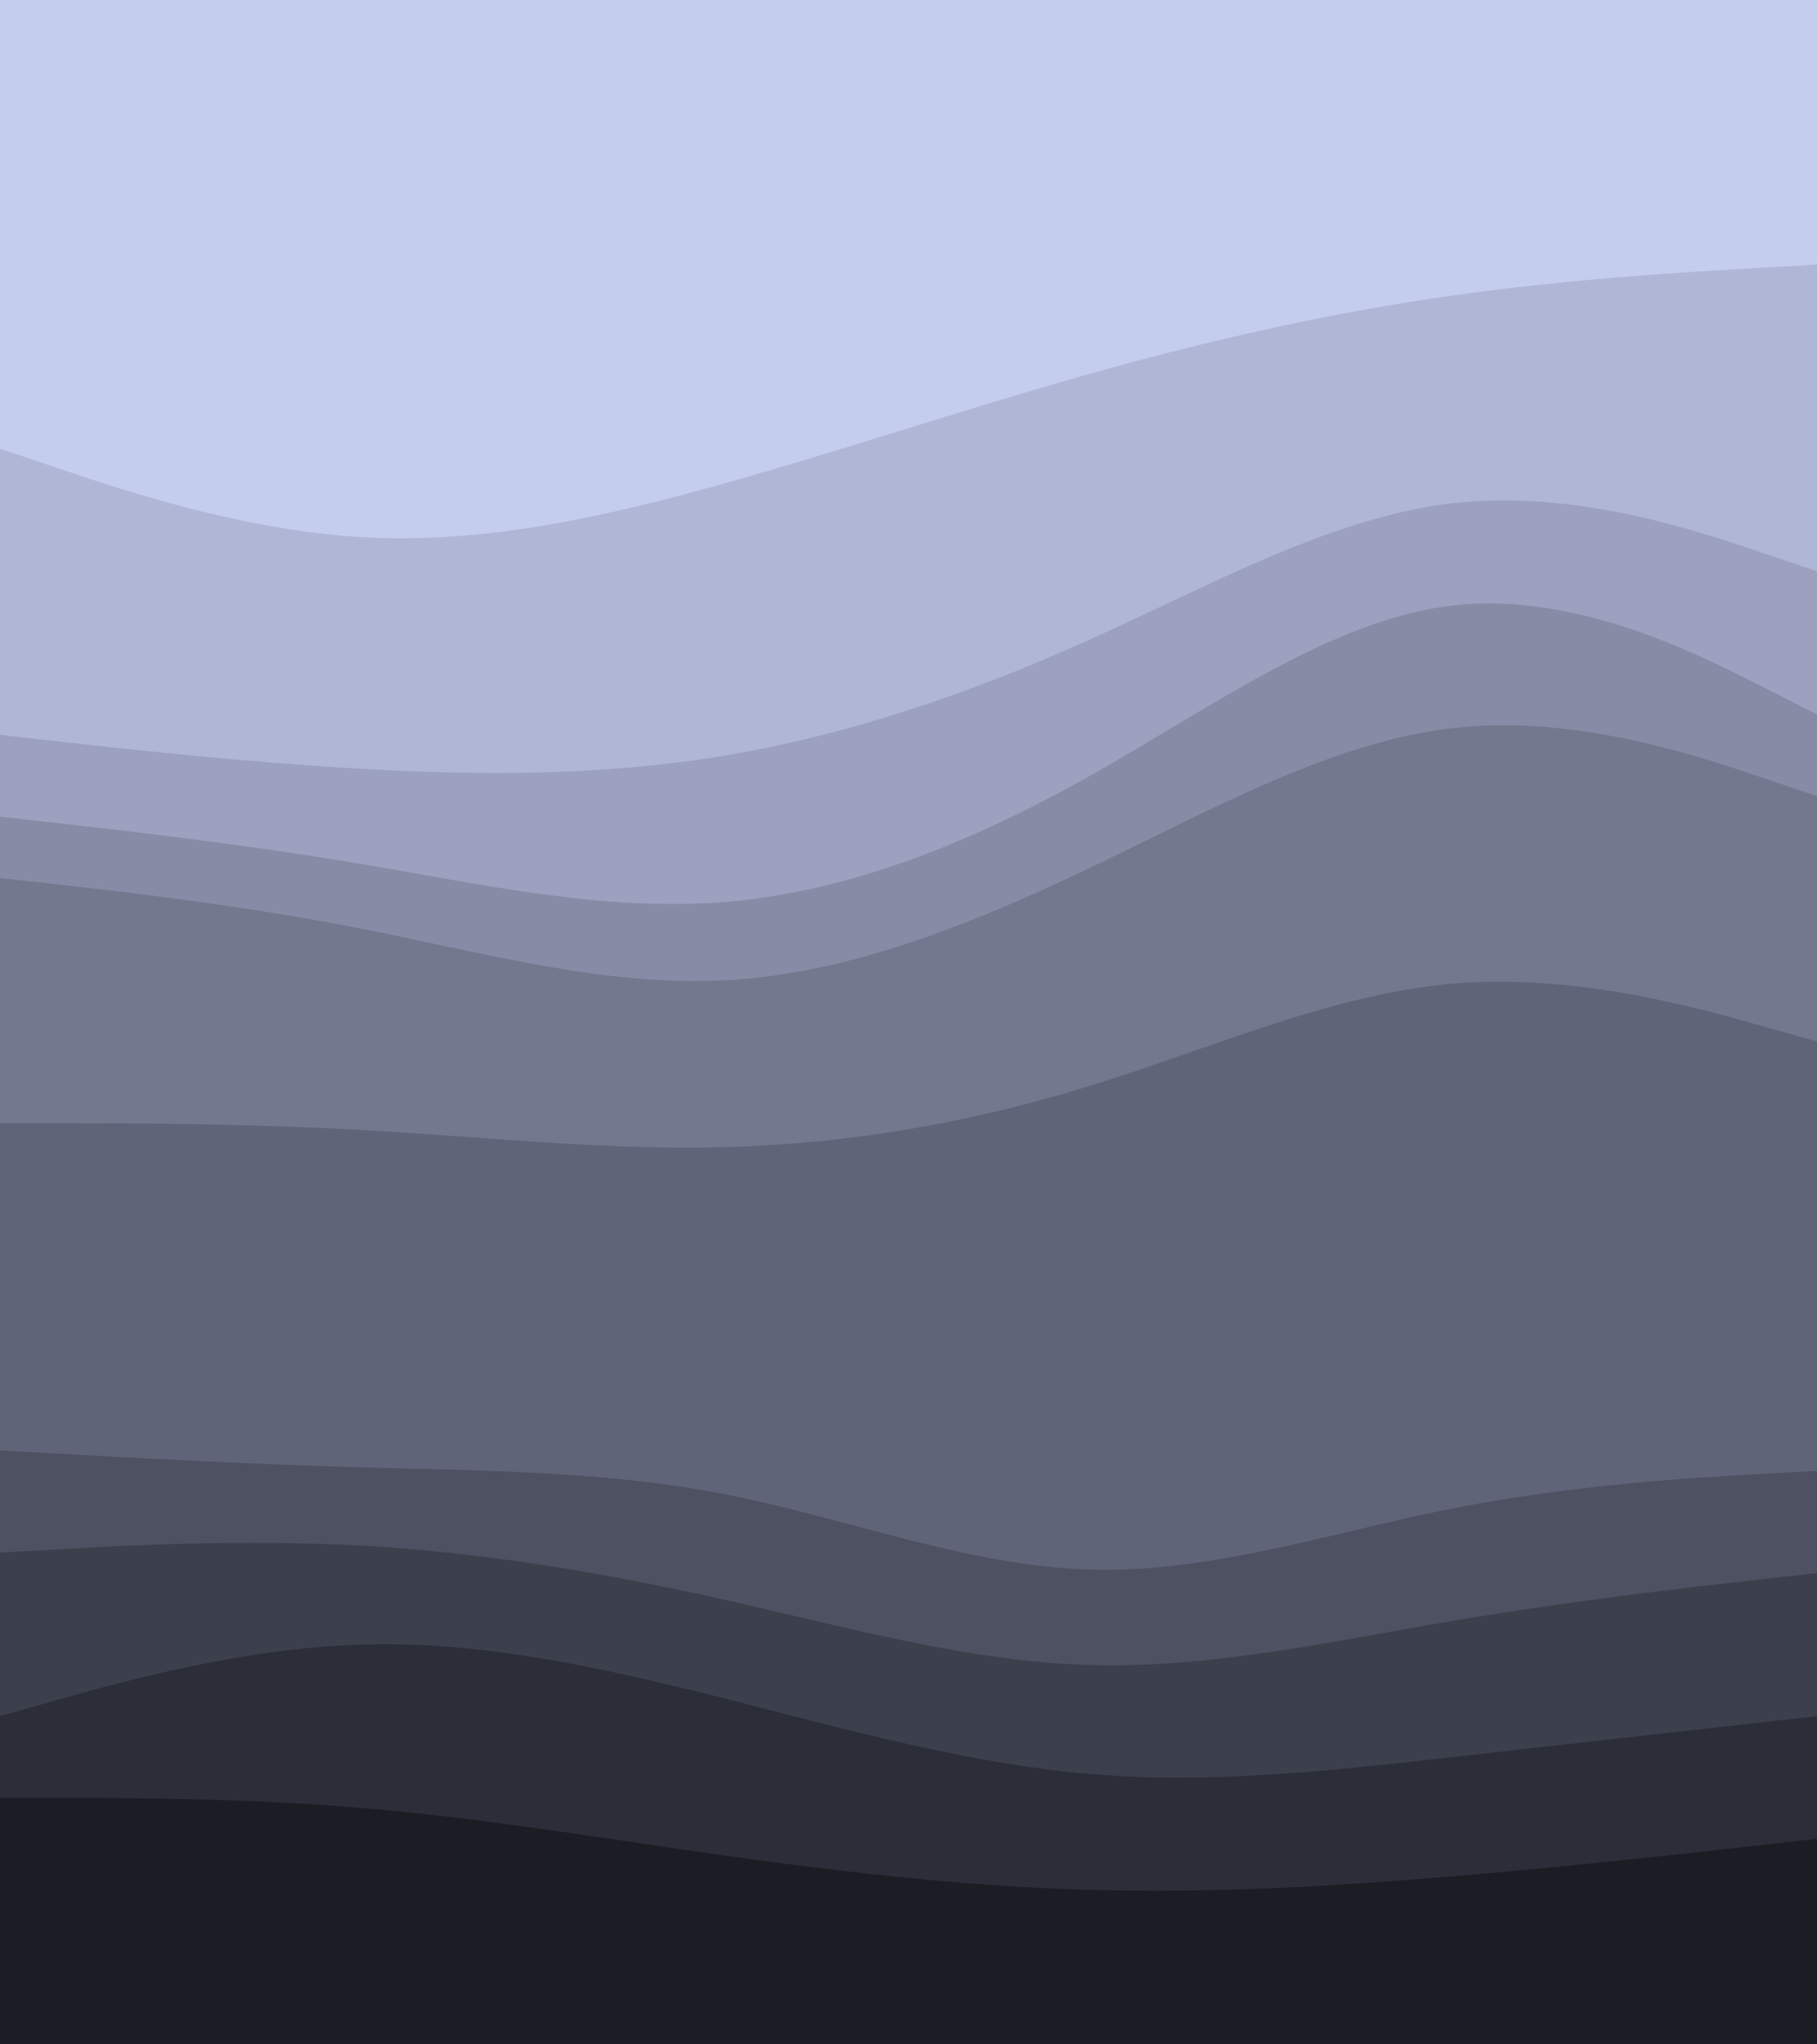 <svg id="visual" viewBox="0 0 1600 1800" width="1600" height="1800" xmlns="http://www.w3.org/2000/svg" xmlns:xlink="http://www.w3.org/1999/xlink" version="1.1"><path d="M0 397L53.3 415C106.7 433 213.3 469 320 475C426.7 481 533.3 457 640 427C746.7 397 853.3 361 960 331C1066.7 301 1173.3 277 1280 262C1386.7 247 1493.3 241 1546.7 238L1600 235L1600 0L1546.7 0C1493.3 0 1386.7 0 1280 0C1173.3 0 1066.7 0 960 0C853.3 0 746.7 0 640 0C533.3 0 426.7 0 320 0C213.3 0 106.7 0 53.3 0L0 0Z" fill="#c5cdef"></path><path d="M0 649L53.3 655C106.7 661 213.3 673 320 679C426.7 685 533.3 685 640 667C746.7 649 853.3 613 960 565C1066.7 517 1173.3 457 1280 445C1386.7 433 1493.3 469 1546.7 487L1600 505L1600 233L1546.7 236C1493.3 239 1386.7 245 1280 260C1173.3 275 1066.7 299 960 329C853.3 359 746.7 395 640 425C533.3 455 426.7 479 320 473C213.3 467 106.7 431 53.3 413L0 395Z" fill="#b0b7d6"></path><path d="M0 721L53.3 727C106.7 733 213.3 745 320 763C426.7 781 533.3 805 640 796C746.7 787 853.3 745 960 685C1066.7 625 1173.3 547 1280 535C1386.7 523 1493.3 577 1546.7 604L1600 631L1600 503L1546.7 485C1493.3 467 1386.7 431 1280 443C1173.3 455 1066.7 515 960 563C853.3 611 746.7 647 640 665C533.3 683 426.7 683 320 677C213.3 671 106.7 659 53.3 653L0 647Z" fill="#9ba1be"></path><path d="M0 775L53.3 781C106.7 787 213.3 799 320 820C426.7 841 533.3 871 640 865C746.7 859 853.3 817 960 766C1066.7 715 1173.3 655 1280 643C1386.7 631 1493.3 667 1546.7 685L1600 703L1600 629L1546.7 602C1493.3 575 1386.7 521 1280 533C1173.3 545 1066.7 623 960 683C853.3 743 746.7 785 640 794C533.3 803 426.7 779 320 761C213.3 743 106.7 731 53.3 725L0 719Z" fill="#878ca6"></path><path d="M0 991L53.3 991C106.7 991 213.3 991 320 997C426.7 1003 533.3 1015 640 1012C746.7 1009 853.3 991 960 958C1066.7 925 1173.3 877 1280 868C1386.7 859 1493.3 889 1546.7 904L1600 919L1600 701L1546.7 683C1493.3 665 1386.7 629 1280 641C1173.3 653 1066.7 713 960 764C853.3 815 746.7 857 640 863C533.3 869 426.7 839 320 818C213.3 797 106.7 785 53.3 779L0 773Z" fill="#74788e"></path><path d="M0 1279L53.3 1282C106.7 1285 213.3 1291 320 1294C426.7 1297 533.3 1297 640 1318C746.7 1339 853.3 1381 960 1384C1066.7 1387 1173.3 1351 1280 1330C1386.7 1309 1493.3 1303 1546.7 1300L1600 1297L1600 917L1546.7 902C1493.3 887 1386.7 857 1280 866C1173.3 875 1066.7 923 960 956C853.3 989 746.7 1007 640 1010C533.3 1013 426.7 1001 320 995C213.3 989 106.7 989 53.3 989L0 989Z" fill="#606478"></path><path d="M0 1369L53.3 1366C106.7 1363 213.3 1357 320 1363C426.7 1369 533.3 1387 640 1411C746.7 1435 853.3 1465 960 1468C1066.7 1471 1173.3 1447 1280 1429C1386.7 1411 1493.3 1399 1546.7 1393L1600 1387L1600 1295L1546.7 1298C1493.3 1301 1386.7 1307 1280 1328C1173.3 1349 1066.7 1385 960 1382C853.3 1379 746.7 1337 640 1316C533.3 1295 426.7 1295 320 1292C213.3 1289 106.7 1283 53.3 1280L0 1277Z" fill="#4e5162"></path><path d="M0 1513L53.3 1498C106.7 1483 213.3 1453 320 1450C426.7 1447 533.3 1471 640 1498C746.7 1525 853.3 1555 960 1564C1066.7 1573 1173.3 1561 1280 1549C1386.7 1537 1493.3 1525 1546.7 1519L1600 1513L1600 1385L1546.7 1391C1493.3 1397 1386.7 1409 1280 1427C1173.3 1445 1066.7 1469 960 1466C853.3 1463 746.7 1433 640 1409C533.3 1385 426.7 1367 320 1361C213.3 1355 106.7 1361 53.3 1364L0 1367Z" fill="#3c3f4c"></path><path d="M0 1585L53.3 1585C106.7 1585 213.3 1585 320 1594C426.7 1603 533.3 1621 640 1636C746.7 1651 853.3 1663 960 1666C1066.7 1669 1173.3 1663 1280 1654C1386.7 1645 1493.3 1633 1546.7 1627L1600 1621L1600 1511L1546.7 1517C1493.3 1523 1386.7 1535 1280 1547C1173.3 1559 1066.7 1571 960 1562C853.3 1553 746.7 1523 640 1496C533.3 1469 426.7 1445 320 1448C213.3 1451 106.7 1481 53.3 1496L0 1511Z" fill="#2b2d38"></path><path d="M0 1801L53.3 1801C106.7 1801 213.3 1801 320 1801C426.7 1801 533.3 1801 640 1801C746.7 1801 853.3 1801 960 1801C1066.7 1801 1173.3 1801 1280 1801C1386.7 1801 1493.3 1801 1546.7 1801L1600 1801L1600 1619L1546.7 1625C1493.3 1631 1386.7 1643 1280 1652C1173.3 1661 1066.7 1667 960 1664C853.3 1661 746.7 1649 640 1634C533.3 1619 426.7 1601 320 1592C213.3 1583 106.7 1583 53.3 1583L0 1583Z" fill="#1b1d25"></path></svg>
